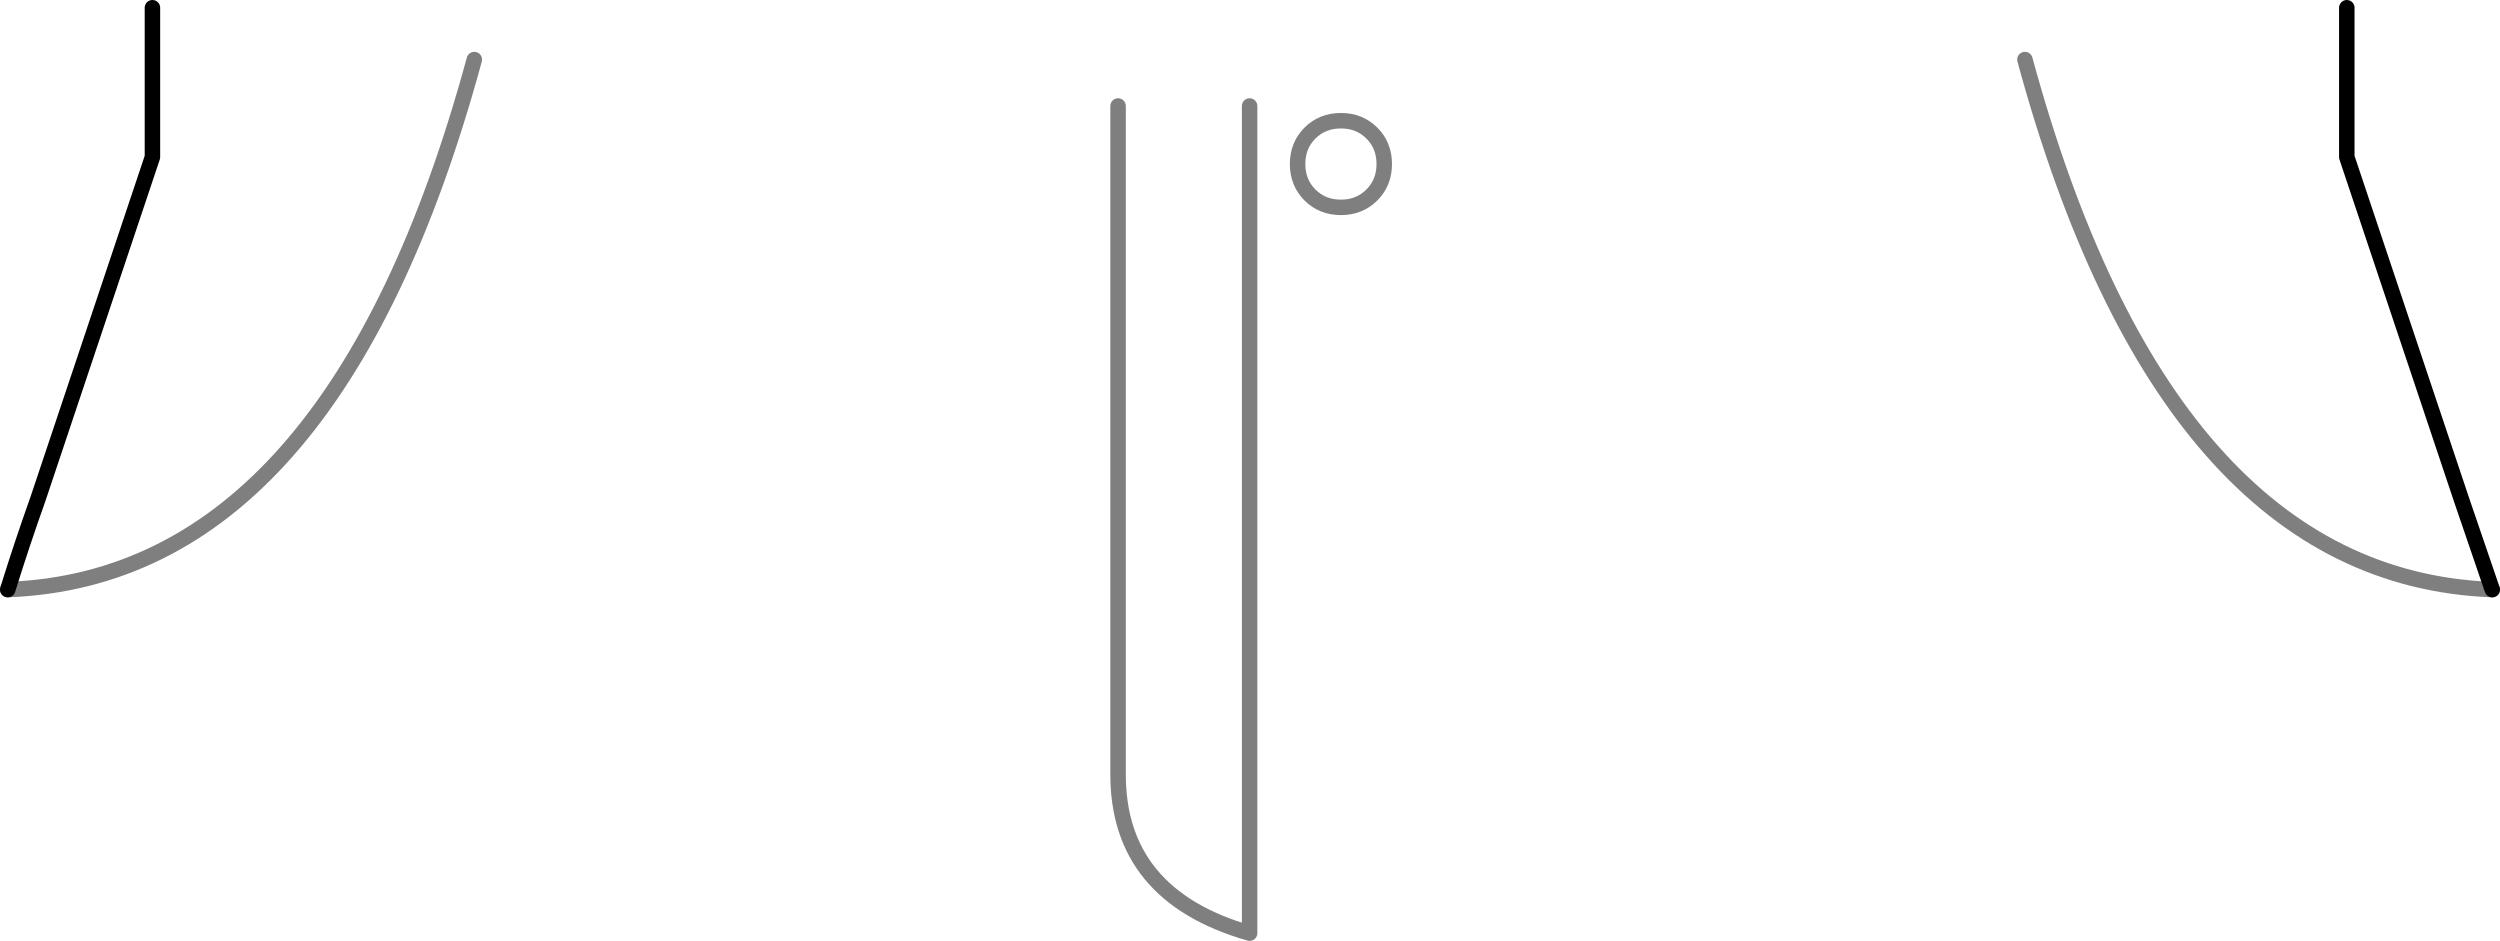 <?xml version="1.0" encoding="UTF-8" standalone="no"?>
<svg xmlns:xlink="http://www.w3.org/1999/xlink" height="60.8px" width="161.55px" xmlns="http://www.w3.org/2000/svg">
  <g transform="matrix(1.0, 0.0, 0.0, 1.0, -319.15, -337.8)">
    <path d="M403.0 348.4 Q403.0 347.2 403.8 346.4 404.6 345.6 405.8 345.6 407.0 345.6 407.8 346.4 408.6 347.2 408.6 348.4 408.6 349.6 407.8 350.4 407.0 351.2 405.8 351.2 404.6 351.2 403.8 350.4 403.0 349.6 403.0 348.4 M399.9 344.65 L399.9 398.1 Q391.35 395.65 391.4 387.75 L391.4 344.65 M480.2 375.9 Q459.1 375.1 450.0 341.65 M319.65 375.9 Q340.7 375.1 349.8 341.65" fill="none" stroke="#000000" stroke-linecap="round" stroke-linejoin="round" stroke-opacity="0.502" stroke-width="1.0"/>
    <path d="M319.65 375.9 Q320.55 373.0 321.6 370.05 L329.0 347.95 329.0 338.3 M470.8 338.3 L470.8 347.95 478.2 370.05 480.2 375.9" fill="none" stroke="#000000" stroke-linecap="round" stroke-linejoin="round" stroke-width="1.0"/>
  </g>
</svg>
